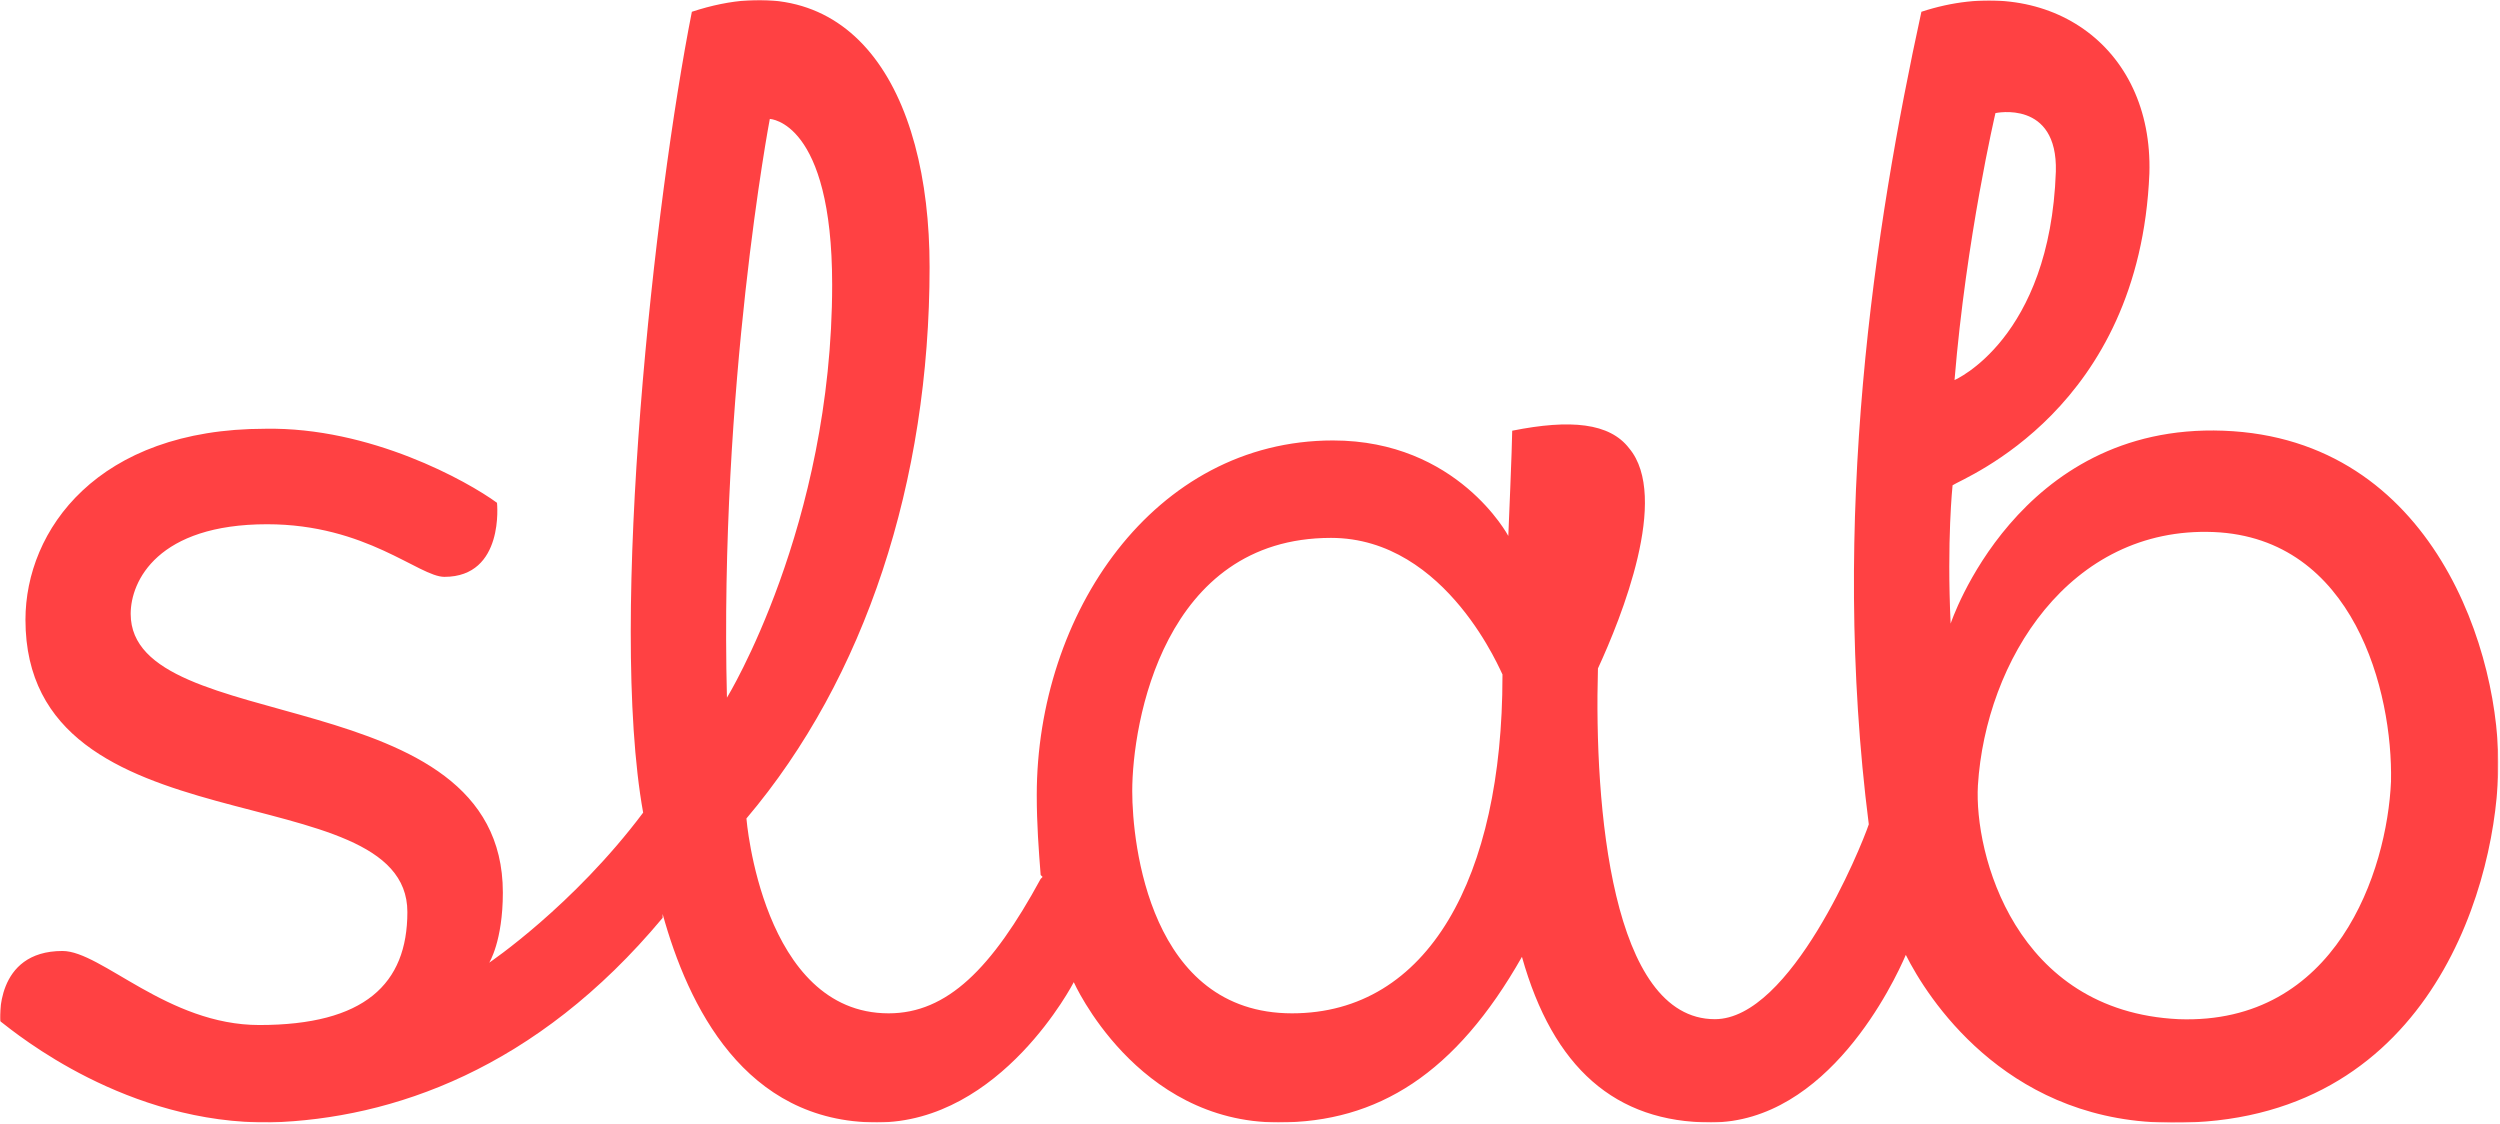 <?xml version="1.0" ?>
<svg xmlns="http://www.w3.org/2000/svg" xmlns:xlink="http://www.w3.org/1999/xlink" viewBox="0 0 1283 577">
	<defs>
		<path id="a" d="M 0.0,0.0 L 1282.145,0.0 L 1282.145,576.193 L 0.0,576.193 L 0.0,0.0"/>
	</defs>
	<g fill="none" fill-rule="evenodd">
		<mask id="b" fill="#fff">
			<use xlink:href="#a"/>
		</mask>
		<path fill="#FF4143" d="M 1141.064,221.043 C 1035.064,217.043 1001.064,320.043 1001.064,320.043 C 999.064,277.043 1002.064,249.043 1002.064,249.043 C 1008.064,245.043 1098.064,210.043 1103.064,89.043 C 1105.064,23.043 1050.064,-14.957 986.064,6.043 C 962.064,116.043 939.064,266.043 959.064,423.043 C 955.064,435.043 919.064,523.043 880.064,523.043 C 827.064,523.043 818.064,414.043 820.064,343.043 C 832.064,317.043 857.064,255.043 836.064,230.043 C 826.064,217.043 806.064,215.043 776.064,221.043 C 776.064,228.043 774.064,275.043 774.064,275.043 C 774.064,275.043 748.064,226.043 684.064,226.043 C 592.064,226.043 532.064,315.043 532.064,408.043 C 532.064,423.043 533.064,436.043 534.064,449.043 L 535.064,450.043 L 534.064,451.043 C 509.064,497.043 486.064,520.043 456.064,520.043 C 391.064,520.043 383.064,420.043 383.064,420.043 C 444.064,348.043 477.064,247.043 477.064,137.043 C 477.064,46.043 437.064,-20.957 355.064,6.043 C 336.064,102.043 312.064,317.043 330.064,417.043 C 294.064,465.043 251.064,494.043 251.064,494.043 C 251.064,494.043 258.064,483.043 258.064,458.043 C 258.064,348.043 67.064,379.043 67.064,315.043 C 67.064,298.043 81.064,269.043 137.064,269.043 C 188.064,269.043 215.064,296.043 228.064,296.043 C 259.064,296.043 255.064,258.043 255.064,258.043 C 240.064,247.043 190.064,219.043 136.064,220.043 C 50.064,220.043 13.064,272.043 13.064,318.043 C 13.064,438.043 209.064,396.043 209.064,468.043 C 209.064,505.043 187.064,526.043 133.064,526.043 C 86.064,526.043 52.064,488.043 32.064,488.043 C -2.936,488.043 0.064,524.043 0.064,524.043 C 9.064,531.043 65.064,577.043 139.064,576.043 C 201.064,574.043 275.064,549.043 340.064,471.043 L 340.064,469.043 C 353.064,516.043 382.064,576.043 450.064,576.043 C 514.064,576.043 551.064,504.043 551.064,504.043 C 551.064,504.043 583.064,576.043 656.064,576.043 C 707.064,576.043 747.064,551.043 781.064,491.043 C 797.064,548.043 829.064,576.043 878.064,576.043 C 938.064,576.043 972.064,504.043 978.064,490.043 C 989.064,512.043 1028.064,573.043 1108.064,576.043 C 1243.064,581.043 1280.064,460.043 1282.064,397.043 C 1284.064,336.043 1249.064,225.043 1141.064,221.043 M 1024.064,58.043 C 1024.064,58.043 1056.064,51.043 1055.064,88.043 C 1052.064,174.043 1003.064,195.043 1003.064,195.043 C 1009.064,122.043 1024.064,58.043 1024.064,58.043 M 373.064,358.043 C 369.064,198.043 395.064,61.043 395.064,61.043 C 395.064,61.043 427.064,62.043 427.064,146.043 C 427.064,270.043 373.064,358.043 373.064,358.043 M 771.064,347.043 C 771.064,450.043 733.064,520.043 663.064,520.043 C 590.064,520.043 581.064,433.043 581.064,406.043 C 581.064,371.043 597.064,276.043 683.064,276.043 C 743.064,276.043 771.064,347.043 771.064,346.043 L 771.064,347.043 M 1227.064,401.043 C 1225.064,447.043 1199.064,526.043 1118.064,523.043 C 1034.064,519.043 1013.064,438.043 1015.064,403.043 C 1019.064,339.043 1062.064,270.043 1136.064,273.043 C 1208.064,276.043 1228.064,355.043 1227.064,401.043" mask="url(#b)"/>
	</g>
</svg>